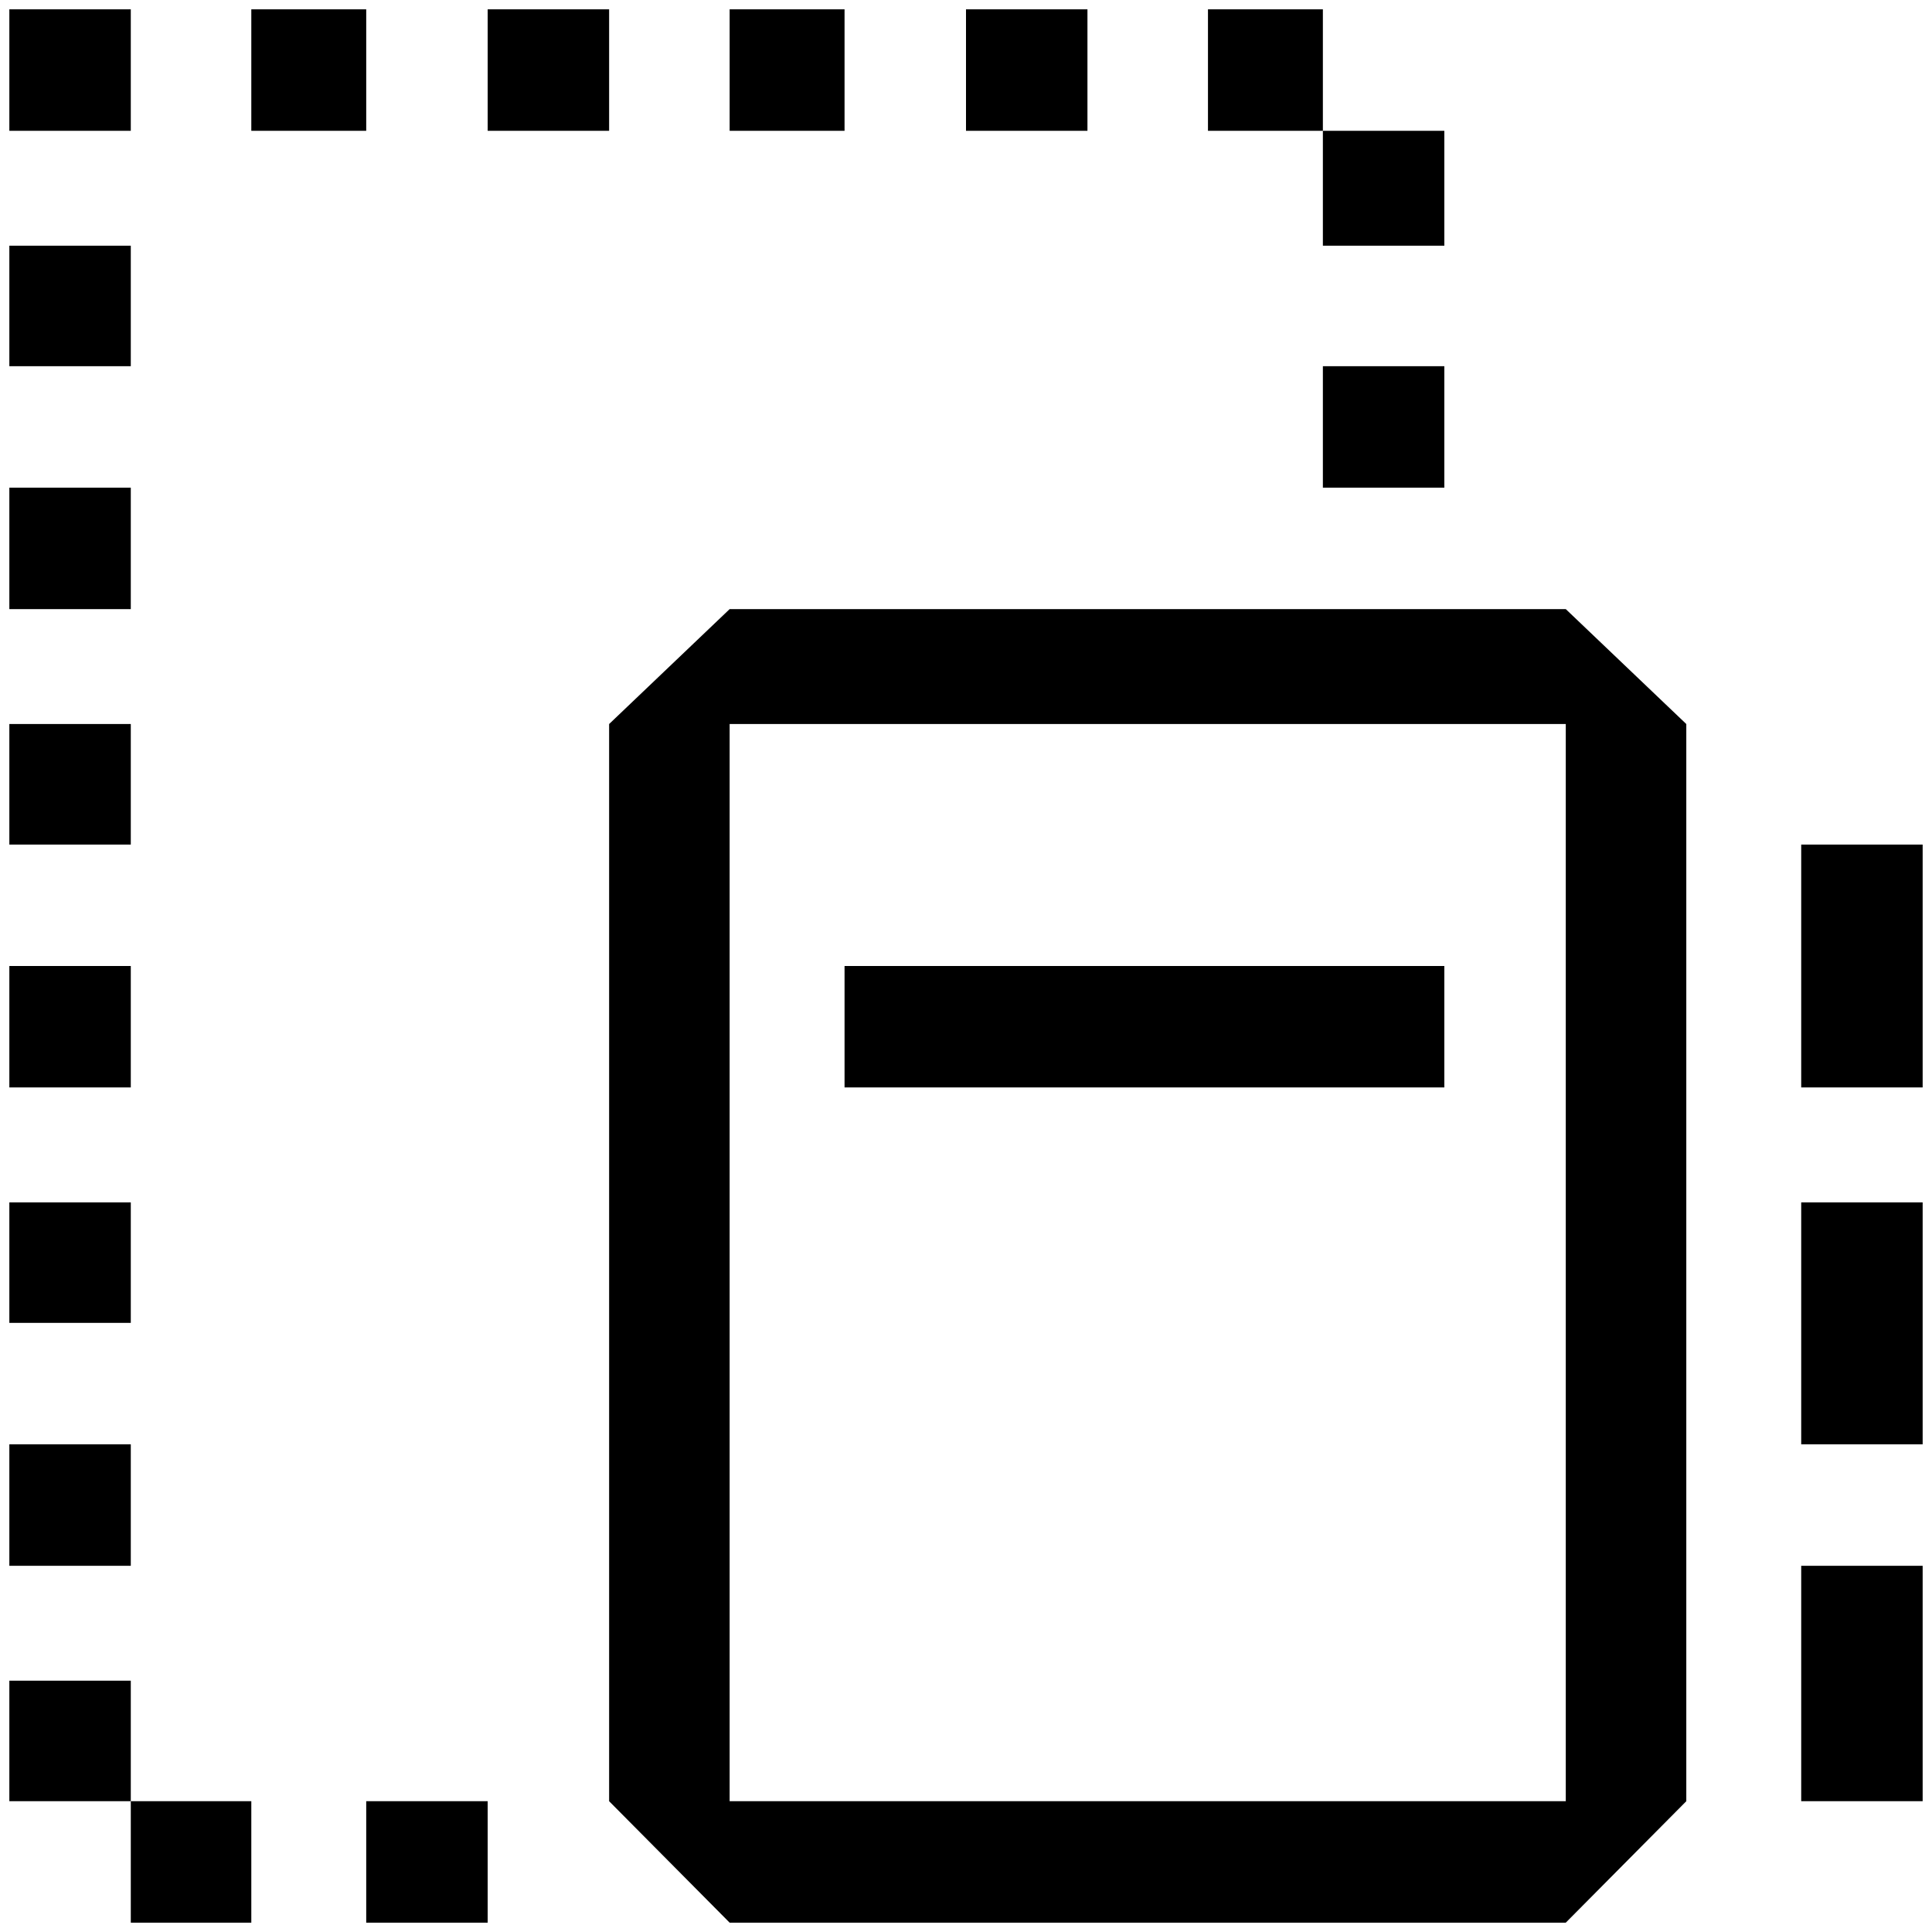 <?xml version="1.0" standalone="no"?>
<!DOCTYPE svg PUBLIC "-//W3C//DTD SVG 1.1//EN" "http://www.w3.org/Graphics/SVG/1.1/DTD/svg11.dtd" >
<svg xmlns="http://www.w3.org/2000/svg" xmlns:xlink="http://www.w3.org/1999/xlink" version="1.1" width="2048" height="2048" viewBox="-10 0 2068 2048">
   <path fill="currentColor"
d="M130 642h-130v-130h130v130zM130 894h-130v-129h130v129zM130 1154h-130v-130h130v130zM130 1406h-130v-129h130v129zM130 1666h-130v-130h130v130zM130 1789v129h-130v-129h130zM130 1918h129v130h-129v-130zM382 1918h130v130h-130v-130zM130 130h-130v-130h130v130z
M382 130h-123v-130h123v130zM512 0h130v130h-130v-130zM894 130h-123v-130h123v130zM1154 130h-130v-130h130v130zM1406 130h-123v-130h123v130zM1406 253v-123h130v123h-130zM1536 512h-130v-130h130v130zM130 382h-130v-129h130v129zM642 765l129 -123h895l129 123v1153
l-129 130h-895l-129 -130v-1153zM771 765v1153h895v-1153h-895zM1918 894h130v260h-130v-260zM1918 1277h130v259h-130v-259zM1918 1666h130v252h-130v-252zM894 1024h642v130h-642v-130z" />
</svg>
